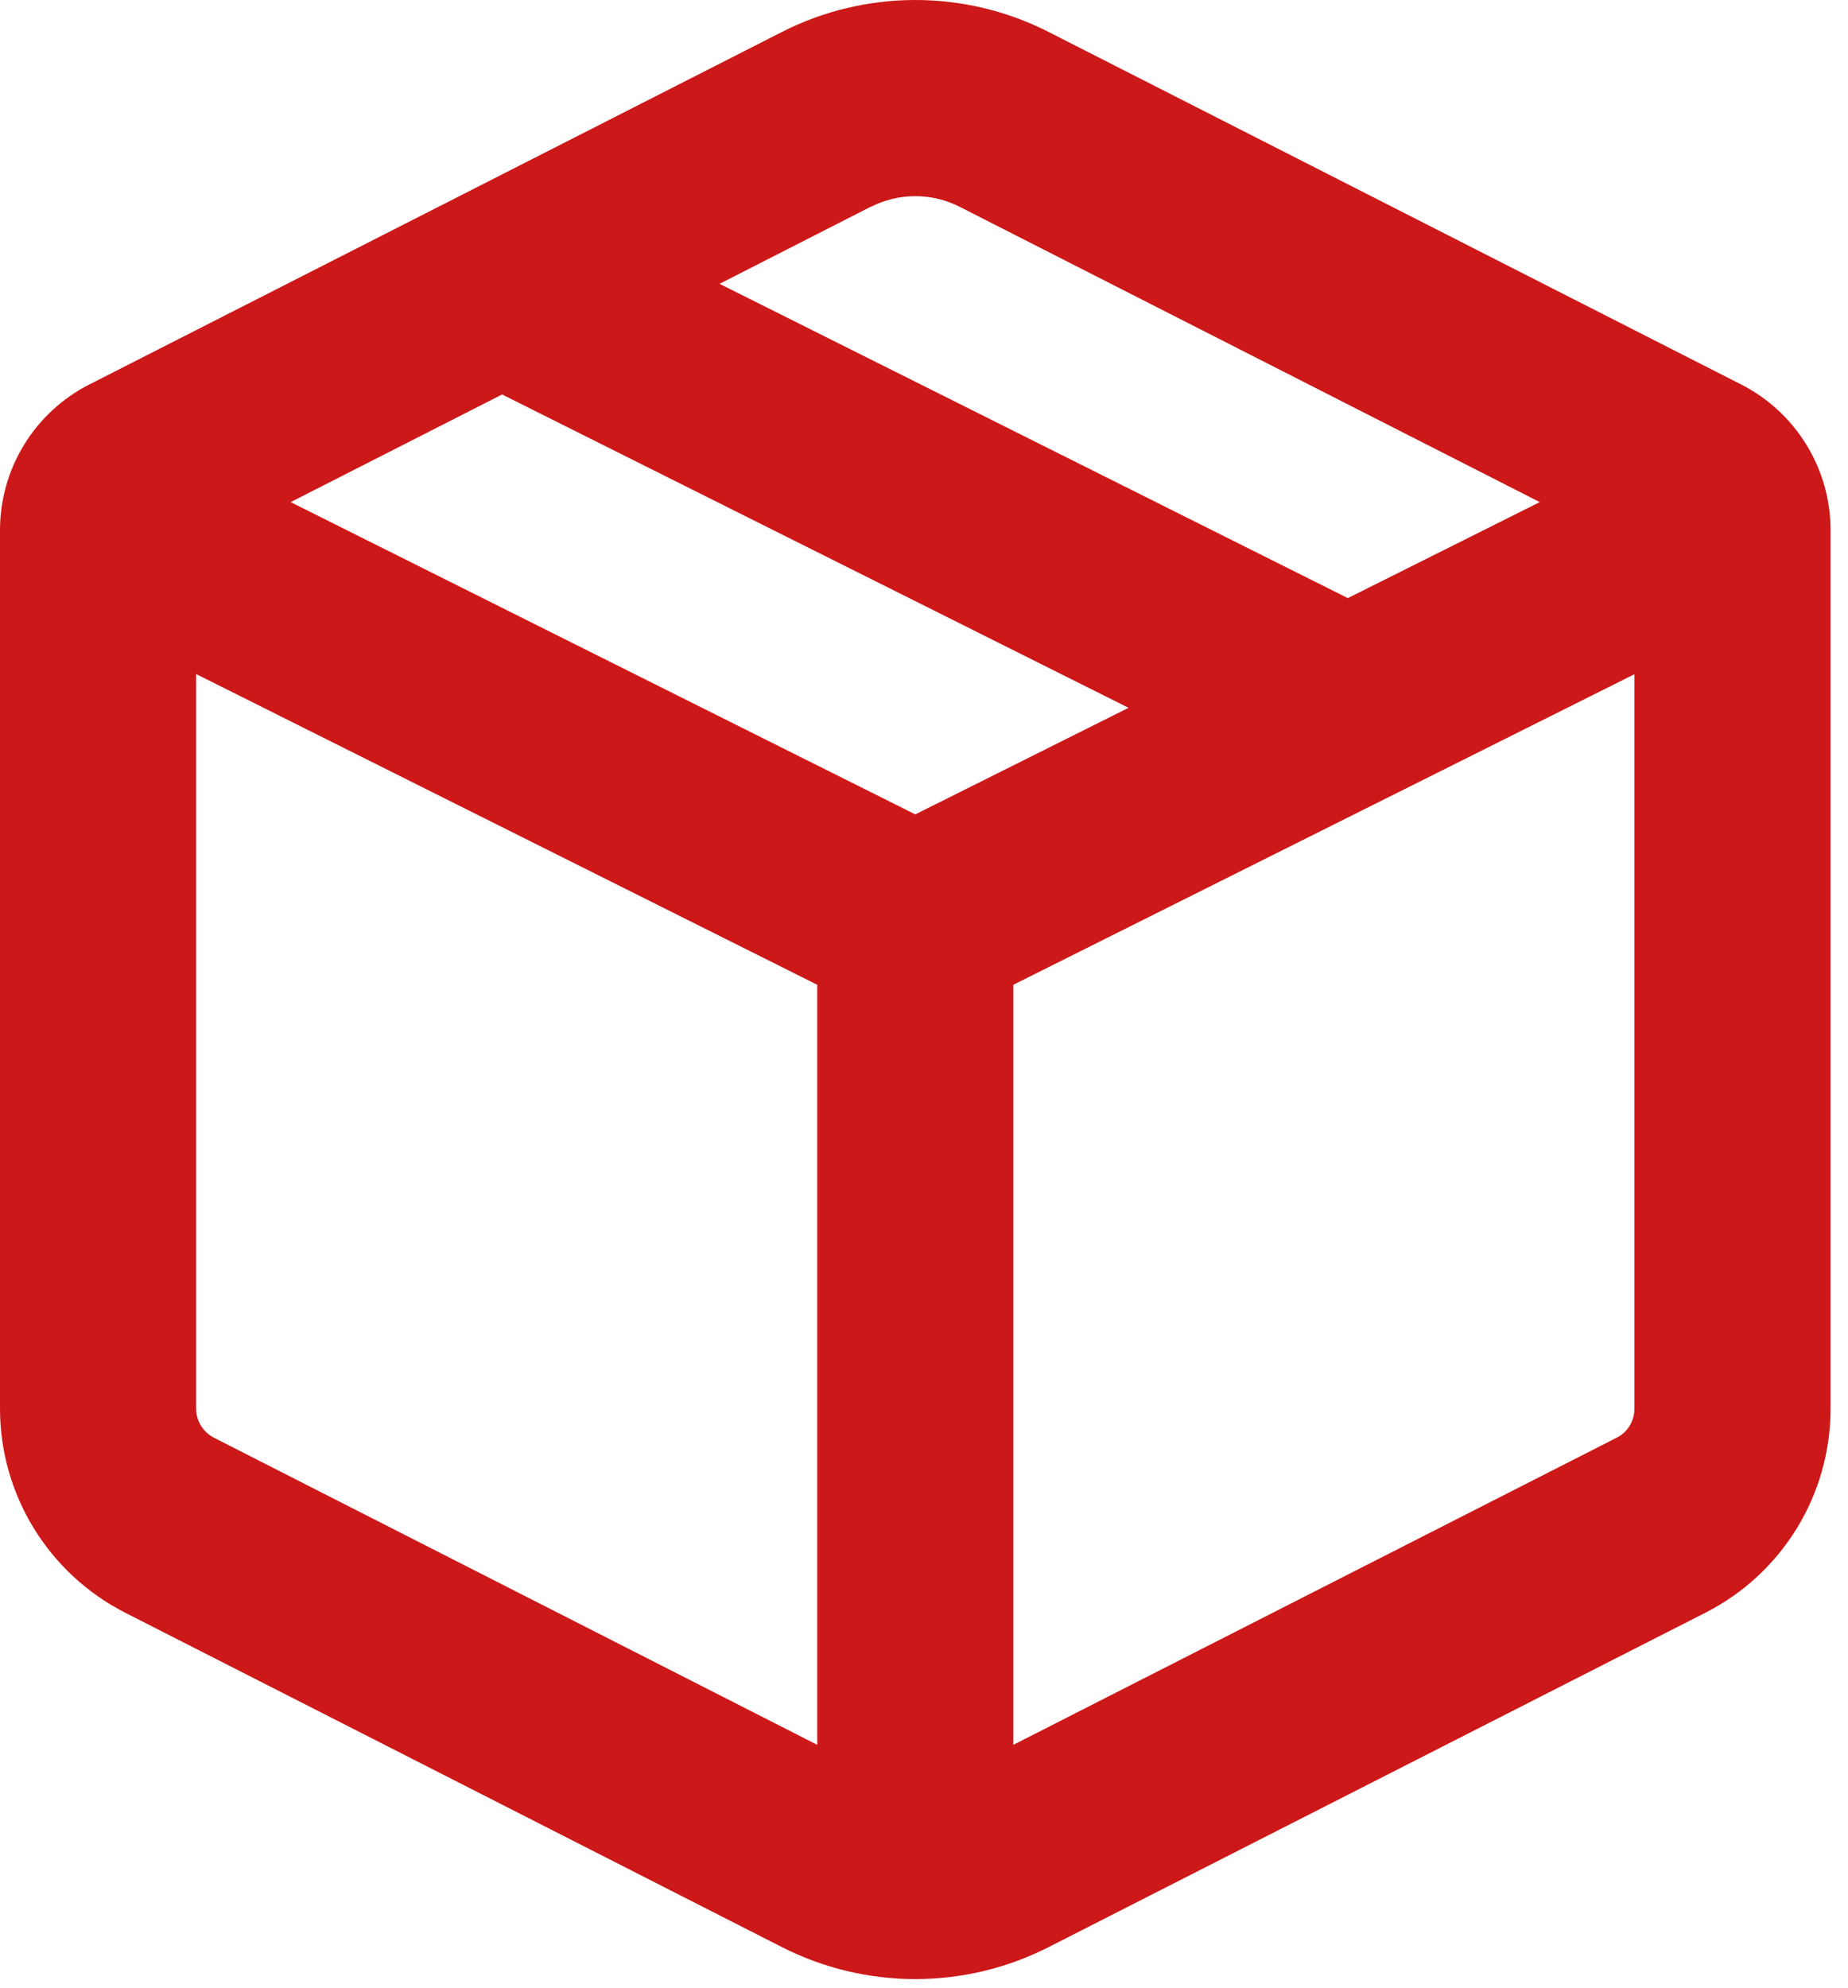 <svg width="53" height="57" viewBox="0 0 53 57" fill="none" xmlns="http://www.w3.org/2000/svg">
<path fill-rule="evenodd" clip-rule="evenodd" d="M30.075 0.917C28.89 0.314 27.579 0 26.25 0C24.921 0 23.61 0.314 22.425 0.917L2.558 11.027C1.787 11.42 1.141 12.018 0.69 12.755C0.238 13.492 -0 14.34 3.79277e-07 15.204V40.393C3.79277e-07 42.861 1.387 45.118 3.585 46.243L22.421 55.832C23.607 56.436 24.919 56.751 26.25 56.751C27.581 56.751 28.893 56.436 30.079 55.832L48.915 46.243C49.994 45.694 50.9 44.856 51.533 43.824C52.166 42.791 52.5 41.604 52.5 40.393V15.204C52.5 13.442 51.51 11.829 49.939 11.027L30.075 0.917ZM24.975 5.931C25.37 5.73 25.807 5.625 26.25 5.625C26.693 5.625 27.13 5.73 27.525 5.931L44.16 14.398L38.655 17.151L20.636 8.139L24.975 5.927V5.931ZM14.4 11.312L8.336 14.398L26.25 23.353L32.366 20.297L14.4 11.312ZM5.625 19.329V40.393C5.625 40.746 5.824 41.068 6.139 41.229L23.438 50.034V28.239L5.625 19.329ZM46.361 41.229L29.062 50.034V28.239L46.875 19.333V40.397C46.875 40.57 46.827 40.74 46.736 40.888C46.646 41.035 46.516 41.151 46.361 41.229Z" fill="#CC1818"/>
</svg>
